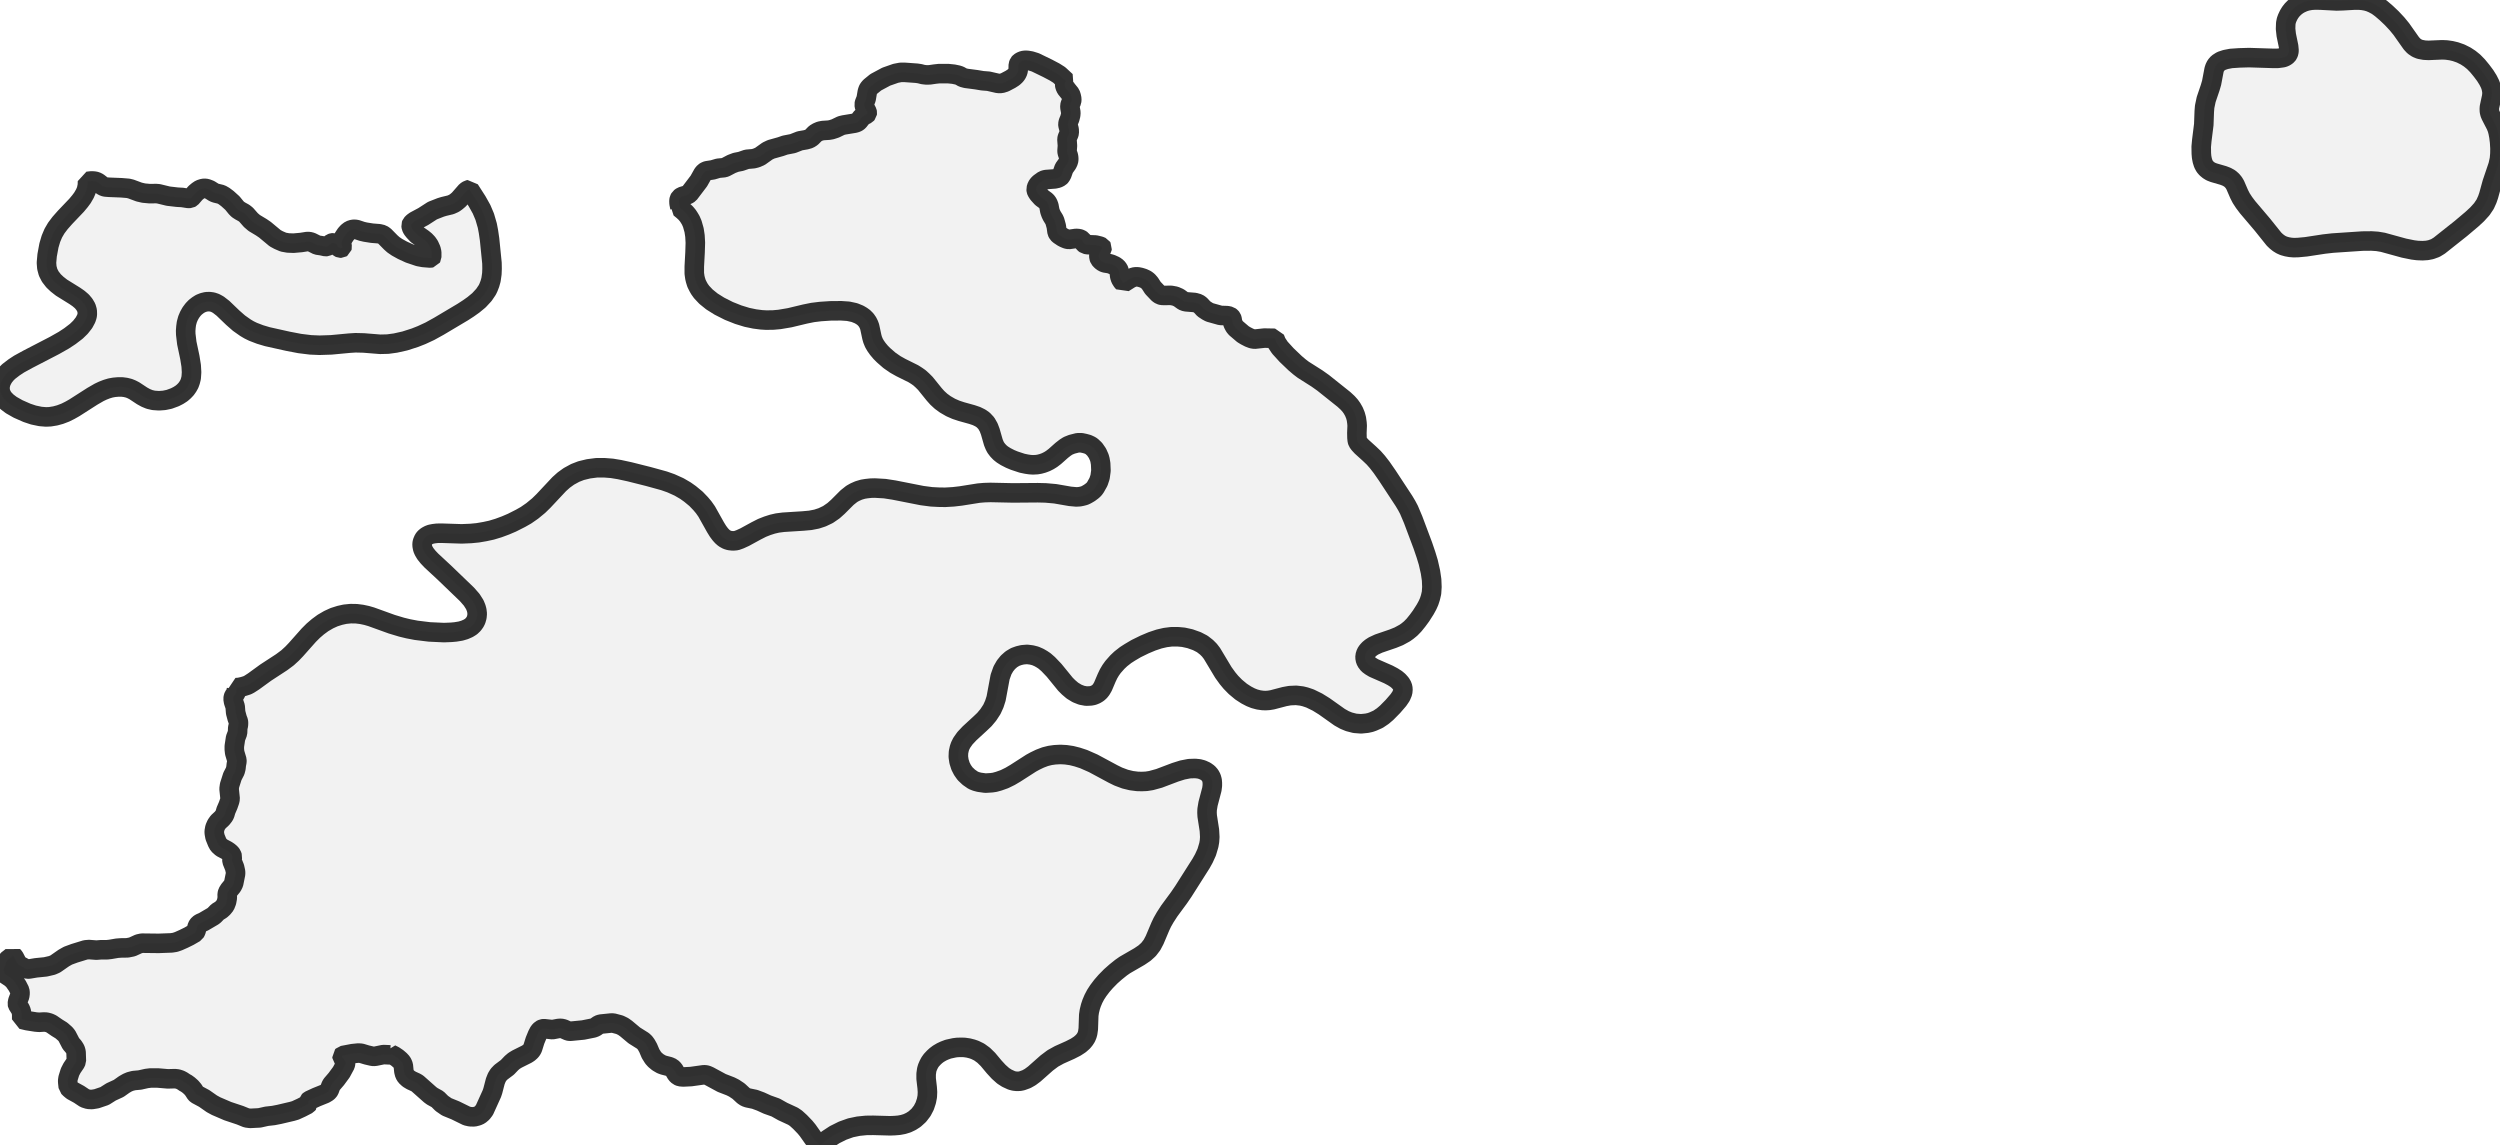 <?xml version="1.0" encoding="UTF-8" standalone="no"?>
<svg viewBox="0 0 256 117.28" xmlns="http://www.w3.org/2000/svg">
  <style>
    g.zone {
      fill: lightgray;
      stroke-width: 2;
      stroke-linecap: square;
      stroke-linejoin: bevel;
      stroke-miterlimit: 3;
      stroke-opacity: 0.8;
      stroke: black;
      fill-opacity: 0.3;
    }
  </style>
  <g class="zone" id="zone">
    <path d="M48.086,19.412 48.856,20.611 49.314,21.43 49.636,22.191 49.899,23.097 50.016,23.711 50.133,24.511 50.377,26.939 50.387,27.514 50.367,28.031 50.28,28.645 50.163,29.064 50.016,29.444 49.899,29.688 49.548,30.205 49.041,30.751 48.486,31.209 47.979,31.57 47.394,31.95 44.937,33.412 44.02,33.919 43.182,34.309 42.49,34.582 41.456,34.914 40.501,35.128 39.711,35.236 38.931,35.255 37.244,35.119 36.406,35.099 35.782,35.138 33.91,35.314 32.72,35.353 31.804,35.314 30.692,35.177 29.474,34.943 27.377,34.475 26.627,34.251 25.915,33.978 25.515,33.783 25.135,33.559 24.472,33.091 23.838,32.535 22.834,31.57 22.356,31.199 22.035,31.024 21.742,30.926 21.45,30.887 21.138,30.897 20.816,30.975 20.523,31.092 20.26,31.258 19.997,31.463 19.773,31.697 19.539,32.009 19.353,32.34 19.207,32.681 19.09,33.11 19.041,33.481 19.012,33.871 19.022,34.241 19.129,35.128 19.441,36.601 19.578,37.459 19.617,38.122 19.578,38.687 19.49,39.038 19.392,39.311 19.246,39.574 19.061,39.838 18.837,40.072 18.603,40.276 18.271,40.491 17.91,40.676 17.325,40.891 16.809,40.998 16.282,41.037 15.726,40.998 15.307,40.9 14.927,40.744 14.556,40.54 13.757,40.013 13.474,39.867 13.211,39.76 12.86,39.672 12.48,39.623 12.119,39.623 11.68,39.662 11.31,39.73 10.92,39.847 10.52,40.003 10.15,40.179 9.457,40.579 7.615,41.758 7.147,42.022 6.698,42.246 6.162,42.451 5.665,42.587 5.128,42.675 4.709,42.694 4.134,42.646 3.432,42.499 2.759,42.275 1.852,41.875 1.15,41.476 0.712,41.144 0.4,40.822 0.273,40.647 0.136,40.393 0.039,40.13 0,39.828 0.01,39.535 0.088,39.184 0.244,38.843 0.4,38.59 0.624,38.307 0.887,38.044 1.433,37.624 1.95,37.283 2.857,36.786 5.567,35.382 6.532,34.836 7.156,34.426 7.819,33.919 8.239,33.51 8.599,33.052 8.824,32.633 8.911,32.369 8.941,32.194 8.931,31.833 8.833,31.492 8.638,31.16 8.385,30.858 8.044,30.566 7.663,30.302 6.298,29.454 5.85,29.103 5.489,28.762 5.148,28.323 4.924,27.884 4.797,27.407 4.758,26.909 4.826,26.139 5.011,25.135 5.216,24.443 5.46,23.867 5.762,23.351 6.152,22.834 6.659,22.259 7.849,21.011 8.19,20.601 8.443,20.26 8.697,19.821 8.853,19.451 8.95,18.973 8.96,18.573 9.389,18.525 9.652,18.544 9.838,18.583 10.052,18.69 10.462,19.012 10.647,19.11 10.803,19.149 11.183,19.178 12.421,19.227 13.123,19.285 13.406,19.353 14.244,19.665 14.712,19.773 15.336,19.831 15.97,19.821 16.224,19.841 17.228,20.085 18.144,20.192 18.661,20.221 19.285,20.319 19.48,20.309 19.587,20.25 20.016,19.753 20.26,19.548 20.494,19.392 20.796,19.295 20.972,19.285 21.147,19.305 21.479,19.431 21.927,19.714 22.122,19.782 22.649,19.909 22.941,20.075 23.292,20.338 23.799,20.796 24.189,21.274 24.365,21.45 24.608,21.606 24.979,21.81 25.203,21.986 25.691,22.541 26.032,22.834 26.763,23.273 27.134,23.526 28.177,24.394 28.538,24.589 29.015,24.794 29.503,24.881 30.059,24.901 30.829,24.833 31.453,24.735 31.648,24.735 31.882,24.794 32.486,25.096 32.945,25.164 33.335,25.252 33.461,25.242 33.559,25.193 33.919,24.911 34.036,24.872 34.134,24.862 34.3,24.911 34.436,24.989 34.651,25.291 34.729,25.359 34.836,25.408 34.943,25.408 35.021,25.359 35.041,25.281 34.982,24.95 35.011,24.677 35.177,24.326 35.411,23.975 35.606,23.76 35.85,23.575 36.123,23.487 36.328,23.477 36.523,23.507 37.078,23.692 37.42,23.77 38.092,23.877 38.824,23.936 39.145,24.014 39.37,24.17 40.023,24.833 40.286,25.067 40.657,25.32 41.203,25.622 41.924,25.954 42.88,26.276 43.348,26.363 44.069,26.422 44.167,26.402 44.206,26.334 44.206,25.837 44.137,25.544 43.952,25.135 43.767,24.872 43.543,24.638 43.279,24.423 42.733,24.043 42.402,23.692 42.217,23.458 42.119,23.253 42.09,23.058 42.139,22.931 42.304,22.766 42.509,22.619 43.348,22.171 44.284,21.567 45.132,21.235 45.453,21.138 46.146,20.972 46.497,20.816 46.731,20.65 46.984,20.436 47.735,19.578 47.949,19.441 48.086,19.412Z"/>
    <path d="M255.171,9.331 255.181,9.584 255.152,9.886 254.918,10.978 254.908,11.154 254.918,11.407 254.976,11.641 255.064,11.846 255.581,12.85 255.717,13.191 255.805,13.523 255.893,13.991 255.961,14.547 256,15.21 255.99,15.765 255.942,16.302 255.805,16.926 255.191,18.739 254.84,20.016 254.703,20.416 254.479,20.913 254.138,21.42 253.66,21.947 253.124,22.444 251.993,23.399 249.78,25.154 249.38,25.398 248.922,25.564 248.522,25.642 248.073,25.671 247.557,25.652 247.079,25.593 246.172,25.408 244.008,24.813 243.433,24.716 242.848,24.677 241.912,24.686 238.86,24.891 237.992,24.989 236.14,25.271 235.311,25.349 234.882,25.359 234.521,25.33 234.19,25.271 233.848,25.174 233.585,25.057 233.332,24.901 233.098,24.716 232.854,24.482 231.674,23.009 230.153,21.216 229.793,20.738 229.5,20.289 229.286,19.87 228.886,18.944 228.74,18.7 228.564,18.486 228.32,18.271 227.999,18.096 227.667,17.969 226.692,17.686 226.39,17.569 226.166,17.433 225.941,17.247 225.766,17.043 225.62,16.77 225.512,16.428 225.444,16.068 225.415,15.717 225.405,15.024 225.464,14.381 225.668,12.753 225.717,11.417 225.756,10.93 225.912,10.189 226.322,8.98 226.468,8.482 226.721,7.147 226.79,6.932 226.907,6.698 227.111,6.464 227.462,6.24 227.901,6.094 228.457,5.986 229.305,5.928 230.3,5.899 232.737,5.977 233.234,5.977 233.751,5.908 233.926,5.85 234.082,5.762 234.219,5.655 234.307,5.528 234.375,5.353 234.394,5.158 234.355,4.758 234.112,3.578 234.043,2.954 234.063,2.389 234.121,2.096 234.209,1.852 234.355,1.54 234.521,1.267 234.716,1.014 234.97,0.76 235.243,0.546 235.516,0.38 235.906,0.205 236.218,0.107 236.637,0.029 237.085,0 237.622,0.01 239.279,0.097 239.893,0.078 241.073,0.01 241.57,0.01 241.931,0.039 242.311,0.107 242.653,0.205 242.974,0.341 243.413,0.575 243.823,0.877 244.349,1.326 244.914,1.862 245.451,2.437 245.899,2.983 246.923,4.436 247.186,4.719 247.488,4.924 247.791,5.05 248.259,5.138 248.688,5.158 250.082,5.099 250.521,5.119 250.998,5.187 251.447,5.294 251.973,5.479 252.48,5.733 252.9,6.006 253.299,6.328 253.699,6.737 254.109,7.234 254.489,7.741 254.781,8.209 254.986,8.619 255.103,8.96 255.171,9.331Z"/>
    <path d="M19.041,110.914 18.963,110.884 18.671,110.689 18.447,110.572 18.174,110.485 17.91,110.455 17.189,110.475 16.155,110.387 15.414,110.387 15.015,110.436 14.322,110.592 13.698,110.65 13.318,110.748 13.045,110.865 12.723,111.05 12.158,111.45 11.378,111.81 10.715,112.23 9.886,112.512 9.409,112.59 9.048,112.571 8.677,112.454 8.092,112.064 7.4,111.684 7.176,111.498 6.991,111.313 6.942,110.855 6.932,110.66 6.971,110.397 7.166,109.773 7.371,109.373 7.722,108.856 7.819,108.652 7.79,107.745 7.741,107.55 7.683,107.413 7.527,107.17 7.264,106.867 6.854,106.078 6.688,105.873 6.289,105.522 5.83,105.239 5.265,104.849 5.031,104.742 4.738,104.664 4.475,104.654 4.007,104.683 3.656,104.654 2.798,104.518 2.223,104.381 2.223,103.845 2.174,103.552 2.077,103.318 1.794,102.87 1.774,102.782 1.823,102.499 2.018,101.992 2.057,101.7 2.028,101.446 1.774,100.949 1.394,100.403 1.102,100.14 0.546,99.77 0.458,99.662 0.39,99.448 0.38,99.233 0.429,99.068 0.565,98.765 0.634,98.502 0.76,98.307 1.189,97.976 1.306,97.839 1.462,98.015 1.774,98.619 1.93,98.804 2.613,99.175 2.818,99.233 2.993,99.224 3.685,99.107 4.66,99.009 5.333,98.853 5.665,98.707 6.532,98.102 6.961,97.859 7.624,97.615 8.765,97.264 9.116,97.235 9.867,97.293 10.364,97.254 10.969,97.254 11.31,97.215 11.992,97.098 12.392,97.069 13.045,97.059 13.533,96.962 14.215,96.65 14.537,96.581 16.253,96.601 17.559,96.552 17.93,96.494 18.271,96.377 18.798,96.143 19.353,95.87 19.977,95.509 20.065,95.353 20.202,94.865 20.27,94.748 20.358,94.641 20.514,94.534 20.845,94.388 21.81,93.822 21.947,93.715 22.278,93.374 22.629,93.159 22.834,92.974 23.058,92.701 23.204,92.33 23.273,91.95 23.263,91.57 23.312,91.375 23.477,91.112 23.789,90.731 23.926,90.458 24.121,89.493 24.121,89.269 24.023,88.83 23.76,88.177 23.75,88.021 23.799,87.738 23.731,87.534 23.614,87.378 23.419,87.212 23.214,87.075 22.697,86.802 22.385,86.52 22.239,86.256 22.015,85.701 21.947,85.33 21.937,85.135 22.005,84.765 22.152,84.433 22.346,84.16 22.736,83.799 22.941,83.536 23.029,83.361 23.136,82.99 23.36,82.473 23.516,82.025 23.565,81.801 23.458,80.777 23.507,80.416 23.799,79.5 24.082,78.954 24.16,78.651 24.199,78.291 24.257,77.998 24.257,77.833 24.033,77.082 23.994,76.741 23.994,76.419 24.121,75.58 24.326,75.044 24.345,74.547 24.413,74.245 24.423,74.001 24.404,73.864 24.287,73.552 24.131,72.967 24.082,72.353 23.916,71.856 23.867,71.554 23.897,71.388 23.936,71.281 24.101,71.047 24.189,70.871 24.218,70.53 24.179,70.413 24.482,70.393 24.92,70.296 25.32,70.169 25.525,70.062 25.964,69.779 27.212,68.872 28.84,67.81 29.444,67.361 29.922,66.922 30.312,66.513 31.619,65.041 32.087,64.573 32.555,64.173 33.071,63.793 33.656,63.452 34.212,63.198 34.797,63.013 35.323,62.896 35.908,62.837 36.503,62.847 37.039,62.915 37.546,63.023 38.014,63.159 40.12,63.92 41.125,64.222 41.807,64.388 42.626,64.544 43.972,64.709 45.463,64.778 46.214,64.748 46.643,64.709 47.169,64.622 47.569,64.505 47.949,64.339 48.232,64.163 48.466,63.939 48.642,63.695 48.749,63.481 48.837,63.169 48.866,62.847 48.827,62.516 48.759,62.262 48.622,61.921 48.3,61.414 47.813,60.858 45.502,58.635 44.167,57.397 43.835,57.046 43.562,56.705 43.387,56.412 43.289,56.188 43.231,55.905 43.221,55.691 43.26,55.496 43.377,55.223 43.504,55.057 43.699,54.901 43.913,54.784 44.118,54.706 44.42,54.648 44.742,54.609 45.18,54.599 47.277,54.667 48.213,54.628 48.915,54.56 49.656,54.433 50.328,54.287 51.04,54.072 51.752,53.809 52.415,53.526 53.302,53.078 53.868,52.756 54.501,52.317 55.164,51.771 55.652,51.294 57.26,49.578 57.728,49.158 58.255,48.778 58.898,48.427 59.503,48.193 60.263,48.008 61.082,47.901 61.921,47.901 62.662,47.959 63.432,48.086 64.466,48.31 66.406,48.798 67.995,49.236 68.716,49.49 69.535,49.86 70.189,50.241 70.657,50.572 71.271,51.079 71.749,51.576 72.061,51.947 72.363,52.376 73.27,53.994 73.523,54.404 73.757,54.716 73.952,54.93 74.167,55.116 74.449,55.272 74.703,55.35 75.054,55.389 75.395,55.359 75.775,55.223 76.263,54.999 77.423,54.365 78.037,54.053 78.583,53.838 79.1,53.673 79.607,53.556 80.211,53.478 82.22,53.351 82.971,53.283 83.624,53.156 84.189,52.971 84.784,52.688 85.35,52.298 85.798,51.898 86.744,50.952 87.222,50.572 87.534,50.397 87.933,50.221 88.362,50.094 88.723,50.036 89.171,49.987 89.591,49.977 90.605,50.036 91.55,50.182 94.417,50.748 95.382,50.874 96.104,50.913 96.786,50.923 97.625,50.874 98.375,50.787 100.218,50.494 100.803,50.445 101.427,50.426 103.728,50.475 106.263,50.455 107.082,50.475 108.057,50.562 109.578,50.826 110.212,50.884 110.543,50.865 110.787,50.816 111.05,50.748 111.255,50.65 111.557,50.475 111.859,50.25 112.044,50.075 112.171,49.899 112.483,49.344 112.649,48.846 112.737,48.193 112.707,47.491 112.639,47.091 112.571,46.848 112.376,46.409 112.093,45.999 111.771,45.697 111.625,45.609 111.372,45.492 111.05,45.405 110.719,45.336 110.377,45.336 109.763,45.492 109.373,45.648 109.081,45.834 108.72,46.116 108.018,46.74 107.686,46.994 107.404,47.169 107.092,47.325 106.78,47.442 106.458,47.53 106.165,47.579 105.775,47.598 105.473,47.579 105.132,47.53 104.664,47.433 103.864,47.169 103.445,46.994 102.987,46.76 102.646,46.545 102.402,46.35 102.168,46.107 101.963,45.834 101.846,45.609 101.719,45.297 101.407,44.206 101.242,43.767 100.998,43.338 100.676,42.997 100.374,42.792 99.994,42.607 99.536,42.451 98.444,42.148 97.888,41.963 97.352,41.729 96.796,41.407 96.357,41.086 95.977,40.735 95.655,40.374 94.758,39.262 94.456,38.96 94.154,38.687 93.861,38.482 93.539,38.278 92.243,37.634 91.687,37.322 91.082,36.903 90.488,36.386 90.176,36.074 89.883,35.723 89.669,35.421 89.493,35.119 89.357,34.787 89.279,34.514 89.054,33.461 88.967,33.227 88.85,32.993 88.674,32.74 88.45,32.516 88.236,32.36 87.972,32.204 87.495,32.009 86.861,31.872 86.13,31.823 85.038,31.833 84.014,31.901 83.214,31.999 82.444,32.155 80.865,32.535 79.821,32.711 79.178,32.769 78.466,32.779 77.969,32.75 77.287,32.662 76.487,32.496 75.6,32.223 74.644,31.843 73.66,31.346 72.899,30.868 72.295,30.38 71.846,29.903 71.622,29.591 71.485,29.347 71.32,29.015 71.212,28.664 71.154,28.421 71.095,28.001 71.095,27.29 71.173,25.847 71.203,24.852 71.164,24.16 71.076,23.575 70.891,22.922 70.735,22.561 70.579,22.298 70.432,22.074 70.218,21.82 69.955,21.576 69.613,21.294 69.623,21.255 69.535,20.816 69.526,20.553 69.555,20.406 69.633,20.26 69.818,20.124 70.393,19.948 70.579,19.831 71.563,18.534 71.973,17.803 72.119,17.628 72.295,17.52 72.421,17.481 72.987,17.394 73.552,17.228 74.157,17.169 74.303,17.111 74.917,16.789 75.356,16.623 75.853,16.526 76.477,16.311 77.14,16.253 77.413,16.185 77.813,16.019 78.593,15.463 78.963,15.288 79.938,15.015 80.387,14.859 81.186,14.703 81.908,14.42 82.522,14.313 82.863,14.215 83.107,14.059 83.478,13.679 83.721,13.533 83.975,13.425 84.267,13.367 84.872,13.328 85.145,13.279 85.535,13.152 86.139,12.86 86.422,12.792 87.495,12.616 87.699,12.558 87.826,12.489 87.933,12.402 88.236,12.012 88.47,11.836 88.733,11.709 88.801,11.631 88.811,11.553 88.791,11.456 88.538,10.959 88.489,10.696 88.528,10.53 88.694,10.111 88.811,9.418 88.879,9.204 88.947,9.077 89.103,8.892 89.678,8.424 90.751,7.849 91.726,7.507 92.233,7.41 92.633,7.41 93.861,7.498 94.183,7.546 94.524,7.634 94.875,7.673 95.207,7.663 95.743,7.585 96.191,7.537 97.069,7.537 97.644,7.595 98.063,7.683 98.268,7.751 98.59,7.936 98.921,8.024 99.965,8.161 100.608,8.268 101.222,8.317 102.197,8.541 102.538,8.541 102.88,8.434 103.474,8.122 103.777,7.927 103.981,7.741 104.118,7.566 104.235,7.322 104.264,7.156 104.274,6.649 104.342,6.464 104.42,6.376 104.576,6.279 104.771,6.201 104.995,6.172 105.2,6.181 105.551,6.24 106.019,6.386 107.267,6.991 107.989,7.371 108.466,7.673 109.159,8.317 109.081,8.414 109.032,8.551 109.022,8.668 109.051,8.833 109.159,9.067 109.617,9.633 109.695,9.867 109.753,10.14 109.734,10.384 109.607,10.647 109.558,10.832 109.568,11.027 109.656,11.524 109.636,11.787 109.549,12.129 109.393,12.509 109.354,12.704 109.363,12.821 109.48,13.269 109.49,13.591 109.451,13.728 109.295,14.088 109.256,14.254 109.305,14.927 109.266,15.453 109.285,15.619 109.402,15.96 109.432,16.136 109.441,16.321 109.412,16.506 109.295,16.76 108.954,17.238 108.749,17.823 108.632,18.037 108.535,18.135 108.301,18.252 107.998,18.32 107.092,18.388 106.858,18.456 106.448,18.749 106.312,18.885 106.185,19.071 106.097,19.344 106.117,19.5 106.156,19.607 106.312,19.851 106.672,20.25 107.101,20.562 107.228,20.699 107.326,20.865 107.413,21.099 107.501,21.586 107.599,21.869 107.706,22.093 107.94,22.473 108.018,22.649 108.164,23.175 108.242,23.75 108.33,23.926 108.466,24.053 108.817,24.287 108.983,24.374 109.246,24.482 109.451,24.521 110.192,24.413 110.465,24.433 110.621,24.482 110.797,24.589 111.001,24.901 111.157,25.018 111.401,25.057 112.171,25.086 112.61,25.193 112.815,25.281 112.863,25.359 112.844,25.466 112.61,25.847 112.522,26.12 112.532,26.344 112.59,26.51 112.766,26.705 112.98,26.861 113.166,26.929 113.595,26.997 113.819,27.065 114.16,27.221 114.375,27.377 114.531,27.572 114.599,27.738 114.657,28.274 114.745,28.547 114.901,28.801 115.047,28.967 115.759,28.518 116.11,28.372 116.334,28.343 116.529,28.352 116.773,28.401 117.056,28.489 117.348,28.625 117.553,28.781 117.758,29.015 118.06,29.483 118.616,30.068 118.821,30.205 118.977,30.244 119.191,30.254 119.903,30.244 120.332,30.322 120.712,30.488 121.102,30.77 121.258,30.858 121.482,30.907 122.331,30.975 122.701,31.082 122.906,31.229 123.276,31.628 123.617,31.853 123.871,31.989 124.982,32.301 125.655,32.321 125.928,32.379 126.045,32.467 126.123,32.564 126.162,32.672 126.221,33.023 126.289,33.198 126.416,33.432 126.562,33.607 127.283,34.222 127.556,34.387 127.917,34.573 128.229,34.69 128.473,34.729 129.477,34.621 130.54,34.641 130.715,35.08 131.057,35.596 131.749,36.357 132.636,37.205 133.075,37.576 133.445,37.858 134.859,38.755 135.493,39.204 137.618,40.9 137.998,41.251 138.252,41.534 138.447,41.807 138.642,42.148 138.798,42.529 138.895,42.889 138.954,43.318 138.973,43.591 138.944,44.332 138.954,44.82 138.983,45.102 139.032,45.258 139.188,45.473 139.432,45.736 140.231,46.458 140.67,46.877 141.04,47.296 141.479,47.862 142.074,48.72 143.77,51.303 144.043,51.762 144.277,52.2 144.706,53.214 145.701,55.866 146.022,56.812 146.256,57.582 146.481,58.577 146.598,59.376 146.627,60.098 146.588,60.712 146.471,61.209 146.344,61.599 146.178,61.97 145.944,62.399 145.515,63.071 145.164,63.549 144.794,64.007 144.453,64.358 144.131,64.622 143.858,64.817 143.234,65.158 142.63,65.402 141.177,65.899 140.65,66.143 140.407,66.299 140.192,66.474 140.007,66.679 139.88,66.874 139.783,67.176 139.792,67.468 139.89,67.741 140.114,68.034 140.377,68.229 140.67,68.404 142.162,69.058 142.62,69.301 142.971,69.526 143.215,69.73 143.449,69.994 143.605,70.267 143.663,70.549 143.634,70.891 143.468,71.29 143.195,71.69 142.639,72.334 141.996,72.987 141.596,73.328 141.118,73.65 140.592,73.884 140.319,73.981 139.958,74.059 139.373,74.118 138.739,74.069 138.135,73.913 137.686,73.728 137.179,73.445 135.6,72.324 134.908,71.895 134.147,71.524 133.66,71.359 133.299,71.271 132.724,71.203 132.08,71.232 131.544,71.329 130.277,71.661 129.926,71.719 129.604,71.739 129.302,71.729 128.892,71.671 128.453,71.554 128.063,71.398 127.615,71.164 127.088,70.822 126.503,70.335 126.045,69.867 125.704,69.457 125.275,68.863 124.105,66.913 123.842,66.572 123.549,66.279 123.11,65.938 122.564,65.655 121.853,65.402 121.18,65.255 120.644,65.207 119.942,65.207 119.328,65.285 118.694,65.431 117.963,65.675 117.202,65.996 116.344,66.416 115.701,66.796 115.262,67.078 114.765,67.468 114.414,67.8 113.975,68.297 113.731,68.638 113.517,68.999 113.322,69.409 112.941,70.306 112.766,70.608 112.61,70.803 112.425,70.969 112.2,71.105 111.937,71.212 111.684,71.261 111.235,71.281 110.758,71.193 110.29,71.008 109.822,70.725 109.422,70.384 109.1,70.062 107.94,68.638 107.335,68.005 106.965,67.683 106.702,67.507 106.399,67.332 106.019,67.166 105.639,67.069 105.181,67.01 104.703,67.049 104.332,67.137 103.952,67.273 103.562,67.507 103.211,67.819 102.919,68.18 102.655,68.638 102.412,69.321 102.002,71.524 101.817,72.1 101.573,72.636 101.203,73.201 100.803,73.679 100.364,74.098 99.282,75.093 98.814,75.59 98.483,76.058 98.327,76.37 98.239,76.624 98.151,77.023 98.132,77.482 98.2,77.959 98.356,78.456 98.561,78.856 98.824,79.227 99.204,79.587 99.653,79.899 99.945,80.016 100.276,80.104 100.91,80.192 101.544,80.153 101.866,80.104 102.285,79.987 102.86,79.782 103.435,79.5 103.981,79.178 105.59,78.144 105.98,77.93 106.487,77.686 107.023,77.482 107.53,77.355 108.018,77.287 108.583,77.257 109.149,77.287 109.734,77.374 110.319,77.521 110.972,77.735 111.947,78.164 113.975,79.256 114.511,79.519 115.213,79.782 115.857,79.938 116.471,80.016 116.919,80.026 117.378,80.007 117.875,79.929 118.694,79.704 120.342,79.08 121.083,78.846 121.785,78.71 122.379,78.69 122.769,78.729 123.101,78.817 123.442,78.973 123.715,79.168 123.91,79.392 124.046,79.646 124.124,79.929 124.144,80.182 124.144,80.445 124.095,80.826 123.705,82.308 123.608,82.893 123.598,83.224 123.617,83.565 123.842,85.018 123.881,85.71 123.851,86.149 123.783,86.539 123.569,87.261 123.276,87.904 122.993,88.411 121.18,91.268 120.741,91.911 119.737,93.276 119.308,93.939 119.025,94.436 118.821,94.865 118.236,96.25 117.963,96.767 117.612,97.225 117.202,97.595 116.685,97.946 115.184,98.814 114.794,99.087 114.248,99.526 113.741,99.974 113.224,100.501 112.834,100.949 112.464,101.437 112.191,101.856 111.966,102.285 111.781,102.724 111.664,103.075 111.547,103.552 111.489,103.952 111.44,105.356 111.381,105.766 111.323,105.98 111.216,106.234 111.07,106.458 110.884,106.682 110.572,106.955 110.153,107.228 109.578,107.521 108.466,108.018 107.813,108.379 107.189,108.847 105.912,109.978 105.493,110.29 105.112,110.504 104.654,110.67 104.42,110.719 104.118,110.728 103.855,110.699 103.591,110.631 103.104,110.407 102.724,110.163 102.265,109.753 101.807,109.256 101.164,108.486 100.725,108.057 100.267,107.725 99.828,107.511 99.545,107.413 99.165,107.316 98.756,107.257 98.453,107.248 98.034,107.257 97.722,107.296 97.098,107.433 96.708,107.579 96.416,107.716 96.084,107.911 95.84,108.096 95.626,108.291 95.372,108.564 95.207,108.798 95.08,109.042 94.963,109.315 94.895,109.549 94.836,109.978 94.836,110.455 94.943,111.381 94.973,111.82 94.953,112.278 94.865,112.737 94.69,113.263 94.436,113.751 94.085,114.209 93.666,114.589 93.286,114.833 92.896,115.018 92.486,115.145 92.067,115.223 91.619,115.262 91.151,115.281 89.415,115.233 88.684,115.242 87.904,115.32 87.105,115.486 86.286,115.779 85.467,116.188 84.755,116.656 83.994,117.28 83.604,116.919 83.292,116.578 82.707,115.749 82.434,115.418 81.927,114.891 81.508,114.511 81.206,114.306 80.153,113.819 79.422,113.409 78.573,113.107 77.891,112.795 77.287,112.571 76.585,112.425 76.36,112.347 76.136,112.2 75.629,111.732 75.161,111.42 74.81,111.245 73.903,110.894 72.626,110.202 72.382,110.095 72.187,110.056 72.012,110.065 70.754,110.241 69.964,110.28 69.643,110.251 69.457,110.173 69.262,109.987 68.999,109.539 68.794,109.334 68.531,109.217 67.966,109.071 67.722,108.983 67.371,108.778 67.078,108.535 66.883,108.32 66.62,107.901 66.367,107.306 66.182,106.975 66.026,106.76 65.84,106.585 64.953,106.029 64.115,105.327 63.812,105.112 63.452,104.937 62.789,104.761 62.555,104.761 61.511,104.869 61.307,104.937 60.965,105.181 60.741,105.268 59.717,105.473 58.518,105.59 58.343,105.6 58.187,105.571 57.699,105.356 57.436,105.298 57.182,105.317 56.568,105.434 55.7,105.337 55.554,105.356 55.389,105.434 55.203,105.629 55.028,105.961 54.784,106.555 54.54,107.335 54.453,107.501 54.345,107.638 54.15,107.813 53.936,107.95 52.941,108.447 52.639,108.632 52.376,108.856 51.957,109.295 51.294,109.792 51.05,110.046 50.874,110.329 50.718,110.719 50.465,111.693 50.367,111.986 49.607,113.663 49.383,113.955 49.129,114.17 48.895,114.277 48.554,114.365 48.154,114.355 47.803,114.277 46.633,113.702 45.746,113.341 45.239,112.99 44.81,112.561 44.264,112.259 44.05,112.103 42.743,110.943 42.558,110.836 42.129,110.641 41.836,110.465 41.573,110.221 41.437,109.997 41.359,109.705 41.3,109.11 41.232,108.934 41.154,108.778 40.959,108.564 40.686,108.33 40.354,108.106 40.023,107.94 40.023,107.989 39.955,108.018 39.262,107.989 38.463,108.154 38.248,108.174 38.063,108.145 37.566,108.028 36.981,107.852 36.688,107.833 36.113,107.891 35.089,108.086 35.021,108.154 35.031,108.252 35.304,108.564 35.392,108.73 35.392,108.876 35.353,109.051 34.953,109.792 34.436,110.494 33.958,111.05 33.871,111.216 33.724,111.615 33.637,111.742 33.52,111.849 33.257,112.005 32.408,112.347 31.716,112.668 31.56,112.795 31.55,112.854 31.58,112.99 31.492,113.097 30.868,113.419 30.254,113.702 29.922,113.799 28.596,114.111 28.001,114.228 27.309,114.306 26.568,114.472 25.622,114.521 25.252,114.472 24.579,114.199 23.321,113.78 22.122,113.263 21.693,113.029 20.913,112.483 20.133,112.064 20.026,111.957 19.802,111.606 19.587,111.352 19.324,111.118 19.041,110.914Z"/>
  </g>
</svg>